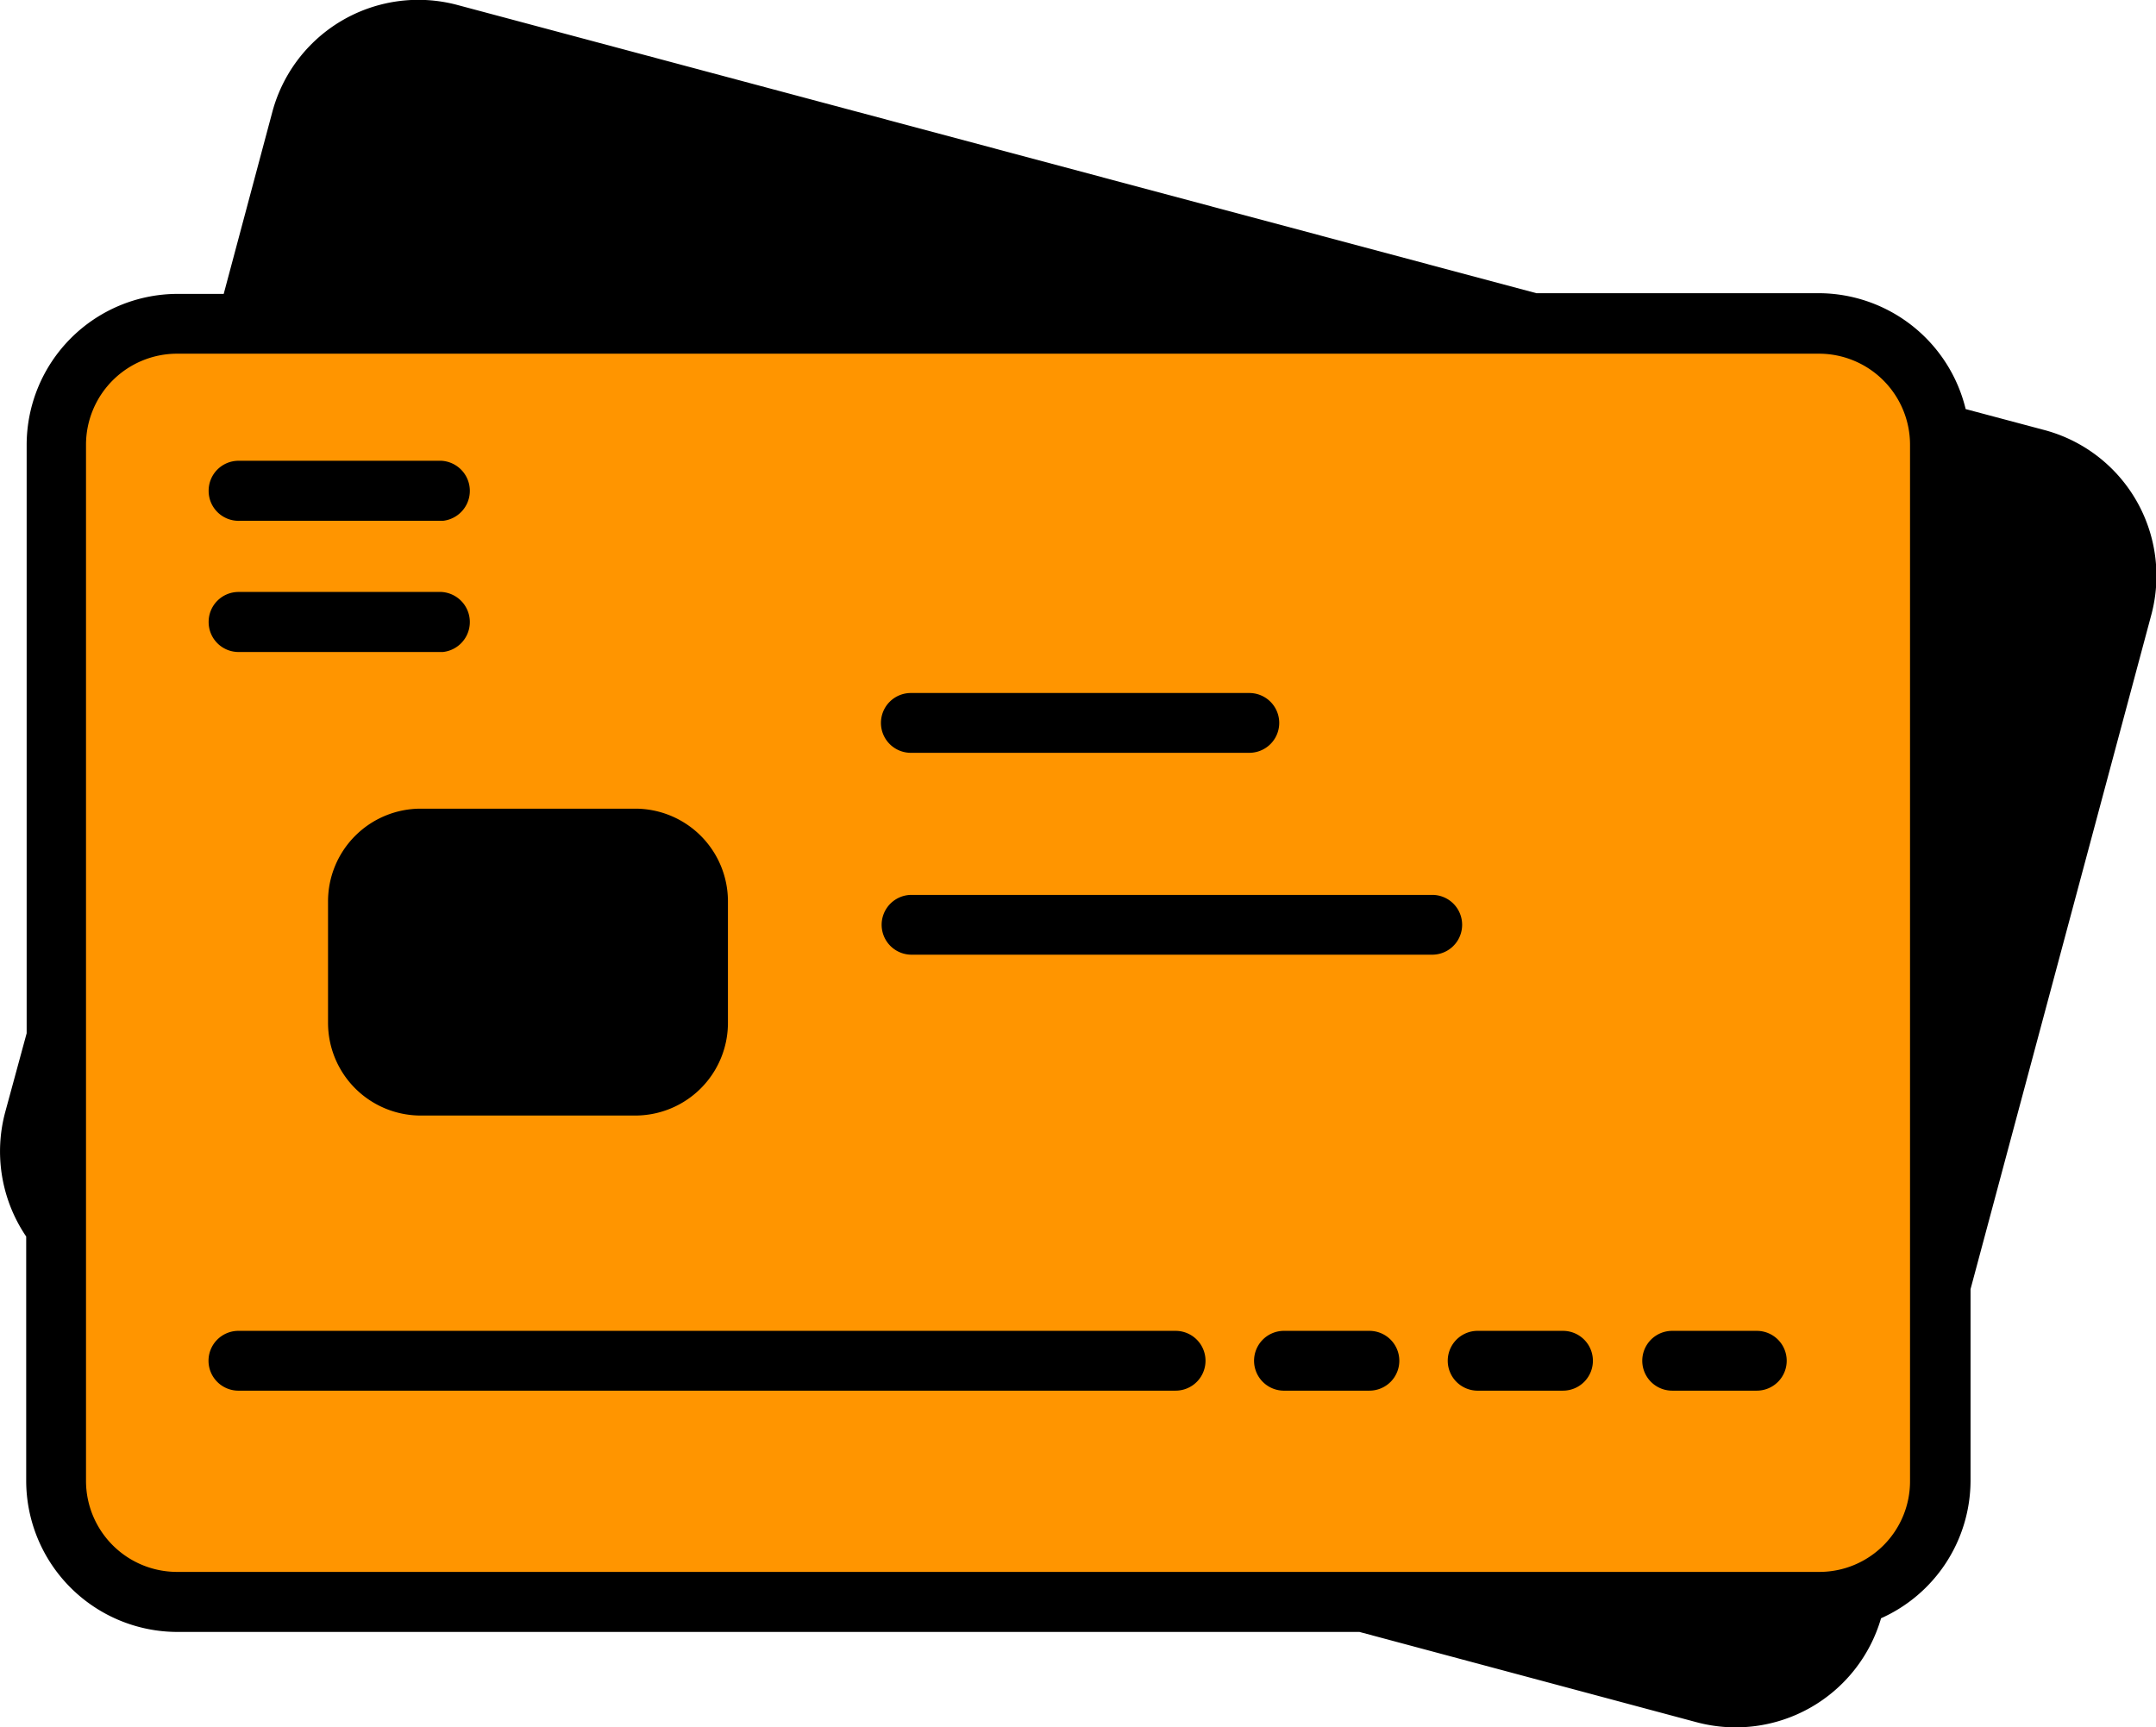 <svg xmlns="http://www.w3.org/2000/svg" viewBox="0 0 93 74.53"><defs><style>.cls-1{fill:#ff9500;}</style></defs><g id="Layer_2" data-name="Layer 2"><g id="Layer_1-2" data-name="Layer 1"><path d="M88.17,18.55l-3.38-.9a6.54,6.54,0,0,0-6.32-5H66.27L19.75.22a6.52,6.52,0,0,0-8,4.6l-2.1,7.86h-2a6.52,6.52,0,0,0-6.5,6.51V44.58L.22,48a6.54,6.54,0,0,0,.91,5.35V63.9a6.53,6.53,0,0,0,6.51,6.51h51l14.56,3.9a6.53,6.53,0,0,0,7.94-4.49A6.52,6.52,0,0,0,85,63.9V55.62l7.8-29.1A6.51,6.51,0,0,0,88.17,18.55Z"/><path class="cls-1" d="M82.39,63.9a3.91,3.91,0,0,1-3.92,3.92H7.63A3.93,3.93,0,0,1,3.71,63.9V19.19a3.93,3.93,0,0,1,3.92-3.93H78.47a3.93,3.93,0,0,1,3.92,3.93Z"/><path d="M18.15,34.89H27.4a4,4,0,0,1,4,4v5.24a4,4,0,0,1-4,4H18.15a4,4,0,0,1-4-4V38.92A4,4,0,0,1,18.15,34.89Z"/><path d="M38,31.19a1.29,1.29,0,0,1,1.29-1.29H53.89a1.29,1.29,0,0,1,0,2.58H39.32A1.29,1.29,0,0,1,38,31.19Z"/><path d="M61.78,41.19H39.32a1.29,1.29,0,0,1,0-2.58H61.78a1.29,1.29,0,0,1,0,2.58Z"/><path d="M52,58.68A1.29,1.29,0,0,1,50.71,60H10.32a1.29,1.29,0,0,1-.07-2.58H50.71A1.29,1.29,0,0,1,52,58.68Z"/><path d="M60.36,58.68A1.29,1.29,0,0,1,59.07,60H55.42a1.29,1.29,0,1,1-.07-2.58h3.72a1.29,1.29,0,0,1,1.29,1.29Z"/><path d="M68.71,58.68A1.29,1.29,0,0,1,67.42,60H63.78a1.29,1.29,0,0,1-.08-2.58h3.72A1.29,1.29,0,0,1,68.71,58.68Z"/><path d="M77.07,58.68A1.29,1.29,0,0,1,75.78,60H72.13a1.29,1.29,0,0,1,0-2.58h3.65A1.29,1.29,0,0,1,77.07,58.68Z"/><path d="M9,21.17a1.29,1.29,0,0,1,1.29-1.29h8.75a1.3,1.3,0,0,1,.07,2.59H10.33A1.29,1.29,0,0,1,9,21.17Z"/><path d="M9,26.84a1.29,1.29,0,0,1,1.29-1.3h8.75a1.3,1.3,0,0,1,.07,2.59H10.33A1.29,1.29,0,0,1,9,26.84Z"/></g></g></svg>